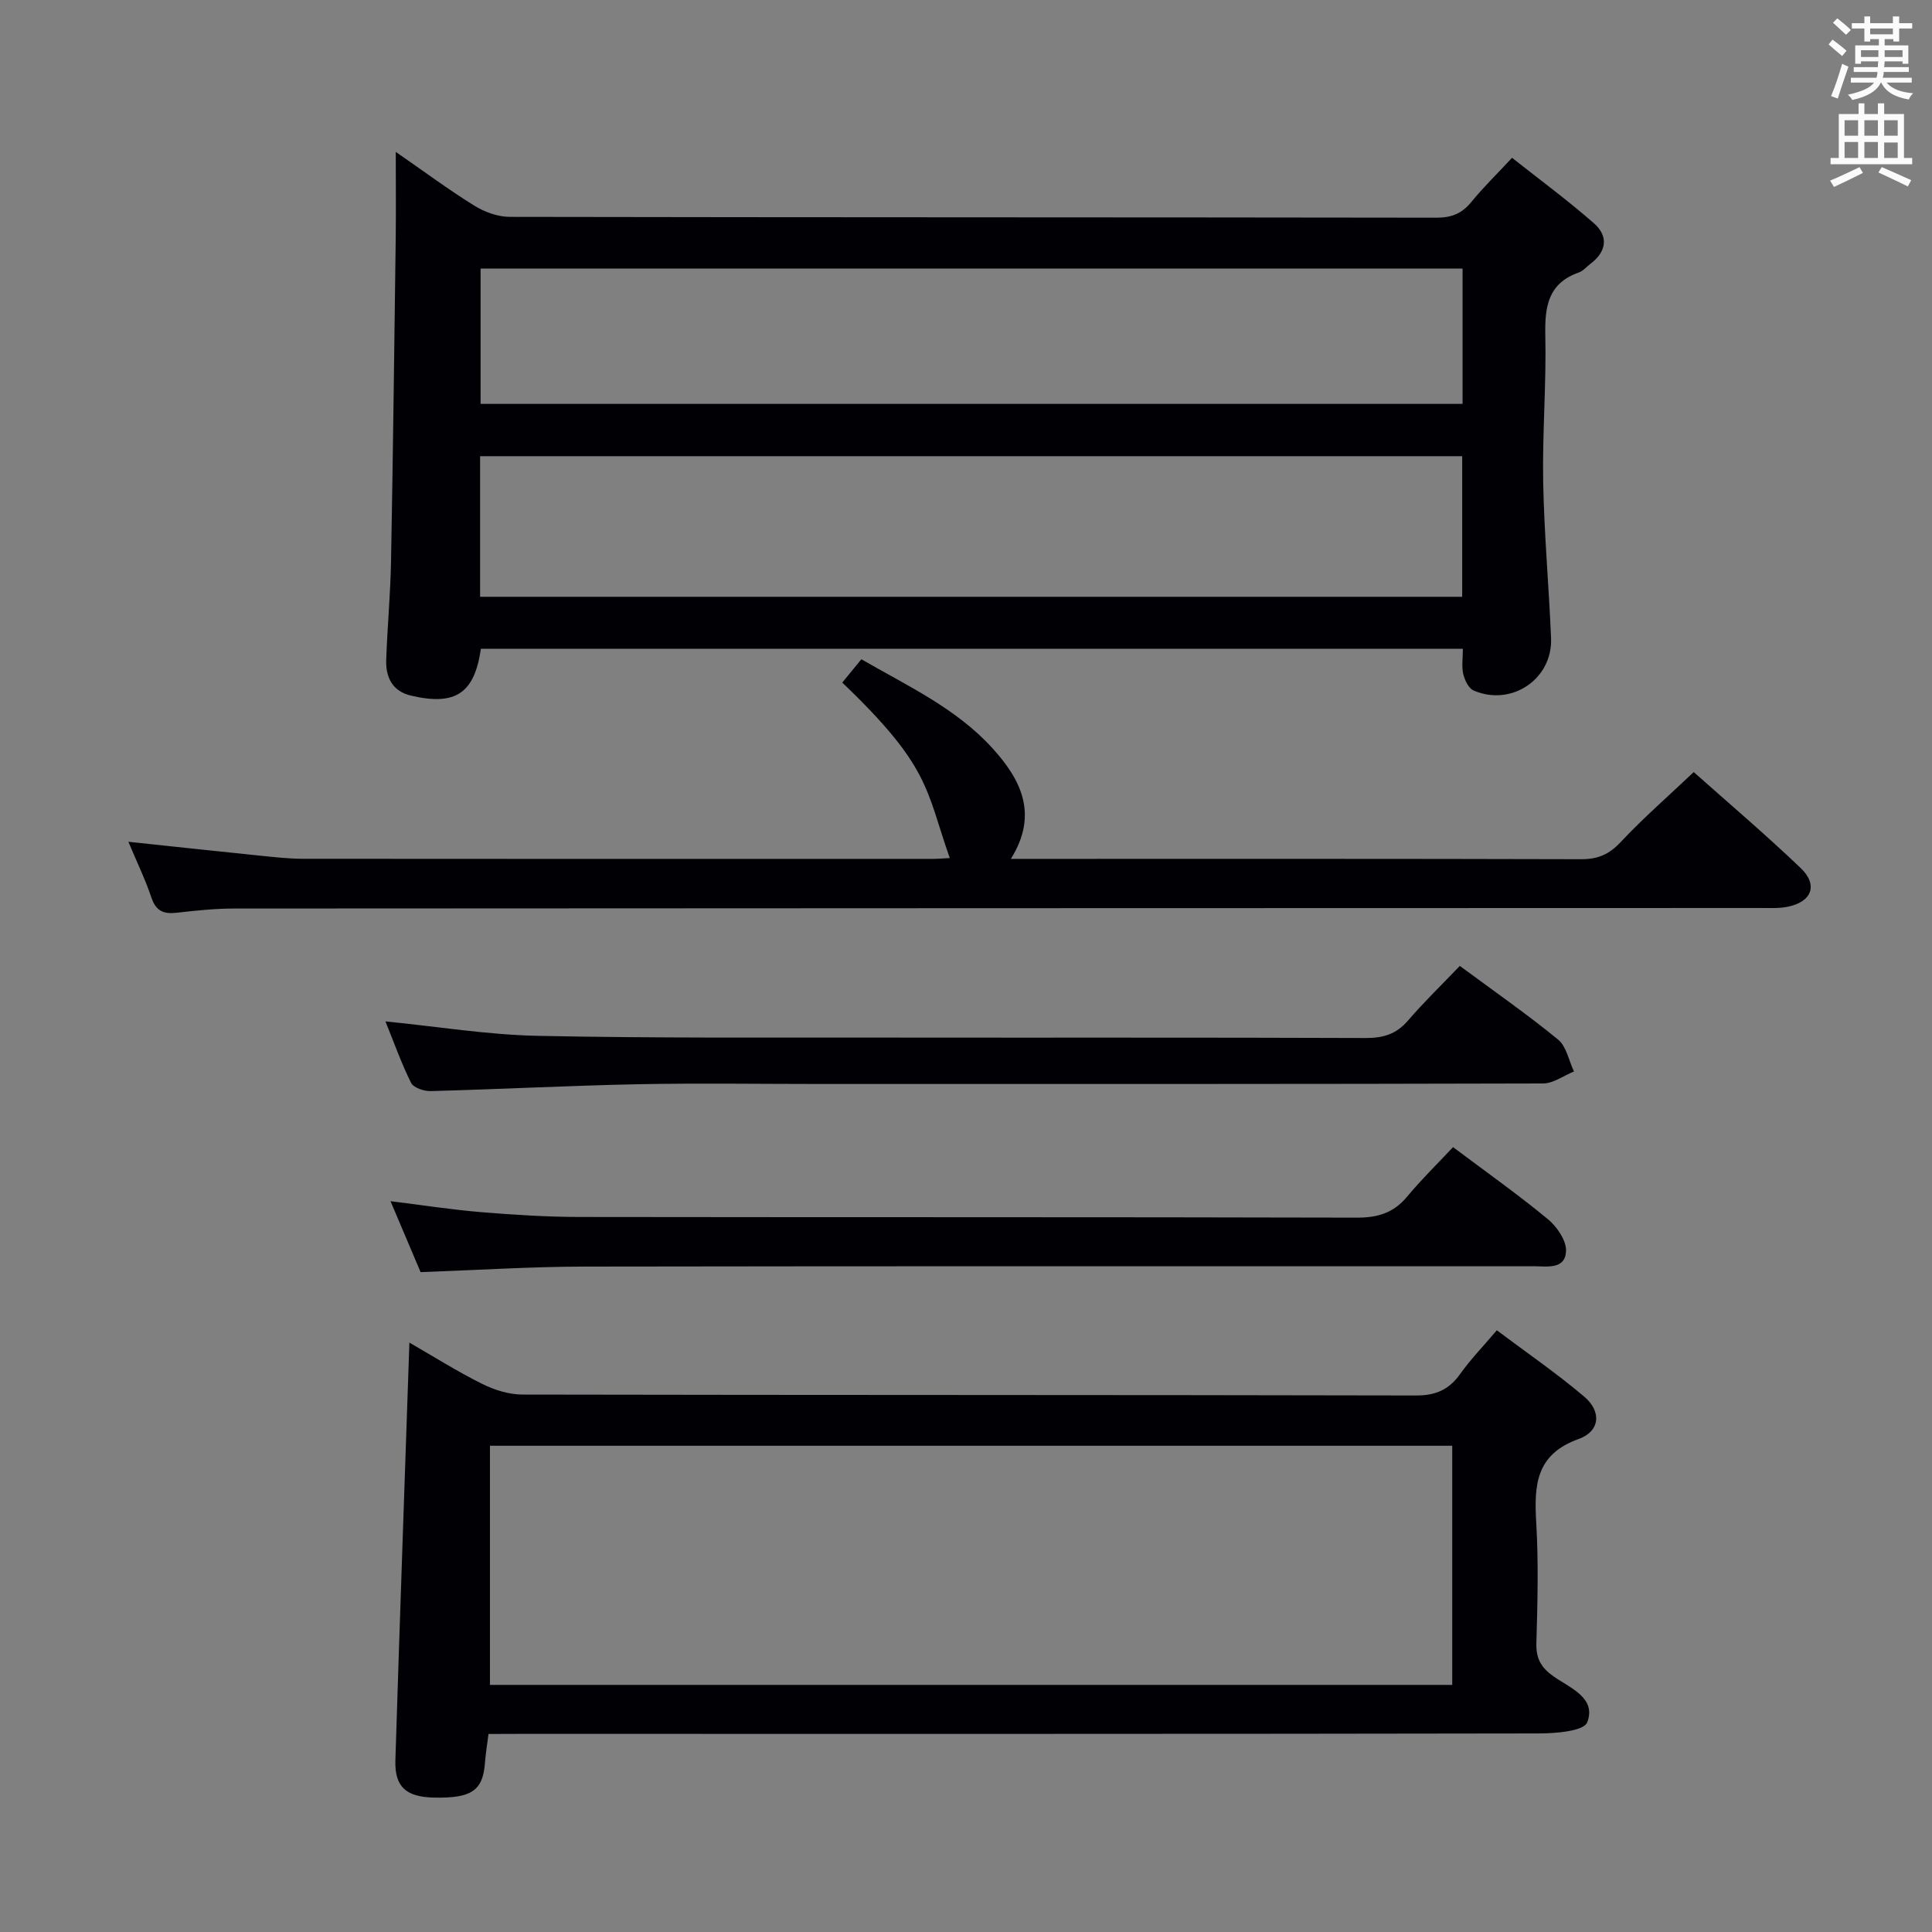 <svg enable-background="new 0 0 400 400" viewBox="0 0 400 400" xmlns="http://www.w3.org/2000/svg"><rect x="0" y="0" width="400" height="400" fill="#808080" stroke="none"/><g fill="#010105"><path d="m302.87 134.33c-68.22 0-135.79 0-203.31 0-1.33 9.23-5.26 11.84-14.43 9.7-3.92-.91-5.3-3.82-5.17-7.47.24-6.81.88-13.61 1-20.42.41-22.3.68-44.6.97-66.9.07-5.59.01-11.19.01-17.79 5.95 4.11 10.97 7.85 16.28 11.14 2.12 1.31 4.85 2.3 7.3 2.31 63.96.12 127.93.07 191.89.17 3.15 0 5.28-.87 7.23-3.27 2.41-2.96 5.16-5.63 8.41-9.13 5.69 4.5 11.52 8.79 16.95 13.55 3.05 2.68 2.66 5.86-.72 8.4-.8.6-1.49 1.47-2.39 1.79-6.34 2.22-7.08 7.01-6.95 12.97.23 10.13-.63 20.29-.44 30.43.2 10.78 1.19 21.55 1.63 32.33.34 8.45-8.2 14.21-16.04 10.82-1.04-.45-1.84-2.15-2.14-3.41-.36-1.55-.08-3.25-.08-5.22zm-.14-39.88c-67.93 0-135.51 0-203.33 0v29.11h203.33c0-9.71 0-19.15 0-29.11zm.08-38.84c-68.14 0-135.81 0-203.31 0v28.01h203.31c0-9.44 0-18.56 0-28.01z"/><path d="m101.14 359c-.27 2.13-.59 4.03-.73 5.95-.43 5.78-2.76 7.39-10.58 7.22-5.77-.13-8.14-2.22-7.97-7.74.89-28.6 1.91-57.2 2.9-86.46 4.85 2.79 9.82 5.93 15.05 8.54 2.55 1.27 5.58 2.22 8.4 2.22 61.65.12 123.29.05 184.94.19 4.13.01 6.86-1.21 9.19-4.49 2.11-2.97 4.68-5.61 7.56-9.01 6.09 4.58 12.35 8.87 18.11 13.75 3.61 3.06 3.28 7.16-1.15 8.75-8.92 3.19-9.25 9.59-8.8 17.31.49 8.3.27 16.66.03 24.98-.09 3.24 1.03 5.12 3.64 6.93 3.38 2.35 8.85 4.43 6.88 9.46-.72 1.84-6.61 2.29-10.15 2.29-70.31.13-140.62.09-210.93.09-1.98.02-3.97.02-6.39.02zm199.53-10.16c0-16.81 0-33.17 0-49.51-66.68 0-133.02 0-199.23 0v49.51z"/><path d="m26.58 174.28c9.48 1 18.34 1.97 27.21 2.87 2.97.3 5.96.65 8.94.65 43.49.04 86.97.03 130.46.02 1.13 0 2.26-.11 3.45-.17-5-14.23-3.97-18.86-22.26-36.33 1.19-1.45 2.41-2.94 3.96-4.83 9.59 5.55 19.6 10.14 27.11 18.39 5.91 6.5 9.62 13.68 3.84 22.94h5.59c37.49 0 74.98-.04 112.47.07 3.45.01 5.79-.98 8.19-3.54 4.63-4.95 9.78-9.43 15.13-14.5 7.12 6.34 14.84 12.89 22.14 19.87 3.72 3.55 2.27 7.1-2.89 8.05-1.78.33-3.65.22-5.47.22-105.3.03-210.6.04-315.91.11-3.98 0-7.97.42-11.92.87-2.69.31-4.32-.29-5.27-3.13-1.3-3.85-3.09-7.54-4.77-11.56z"/><path d="m87.08 263.38c-1.97-4.64-4.01-9.46-6.23-14.69 6.63.82 12.68 1.77 18.76 2.27 6.79.56 13.61.99 20.41 1 53.63.08 107.27 0 160.9.14 4.34.01 7.61-.98 10.4-4.34 2.97-3.57 6.3-6.82 9.52-10.26 7.02 5.27 13.54 9.88 19.67 14.95 1.87 1.55 3.83 4.44 3.72 6.61-.2 3.86-4.01 3.1-6.74 3.1-65.46.02-130.92-.04-196.38.07-11.13.02-22.25.73-34.03 1.15z"/><path d="m79.8 211.47c10.79 1.07 21.13 2.77 31.51 2.99 23.98.5 47.98.33 71.97.36 33.16.04 66.32-.04 99.47.09 3.61.01 6.32-.79 8.73-3.58 3.36-3.91 7.08-7.5 10.76-11.35 7.1 5.26 13.94 10 20.35 15.26 1.73 1.42 2.22 4.36 3.28 6.6-2.14.86-4.27 2.48-6.41 2.48-49.82.14-99.64.11-149.46.11-12.66 0-25.33-.2-37.99.05-14.29.29-28.58 1.04-42.87 1.42-1.37.04-3.53-.7-4.04-1.72-2.03-4.1-3.56-8.43-5.3-12.71z"/></g><path d="m378.6 9.2.8-1c.9.7 1.9 1.4 2.9 2.3l-.9 1.1c-1.1-.9-2-1.7-2.8-2.4zm.5 10.7c.9-2.1 1.6-4.3 2.3-6.7.4.2.8.4 1.3.6-.7 2.1-1.5 4.3-2.2 6.6zm.4-15.2.9-.9c1 .8 2 1.6 2.8 2.4l-1 1c-1-.9-1.9-1.8-2.7-2.5zm12.5-1.3h1.2v1.4h2.7v1.1h-2.7v2.7h-1.2v-.5h-1.8v1.3h4.9v3.8h-1.2v-.5h-3.7c0 .4-.1.9-.1 1.2h5.1v1h-5.2c0 .5-.1.9-.2 1.2h6v1h-5.2c1.1 1.3 2.9 2 5.5 2.2-.4.4-.7.8-.9 1.3-2.9-.5-4.8-1.6-5.7-3.5h-.1c-.8 1.7-2.7 2.9-5.9 3.6-.2-.4-.6-.8-.9-1.1 2.8-.6 4.6-1.4 5.4-2.5h-4.8v-1h5.3c.1-.3.2-.7.2-1.2h-4.9v-1h5c0-.4 0-.8.1-1.2h-3.6v.5h-1.2v-3.8h4.9v-1.3h-1.8v.5h-1.2v-2.7h-2.6v-1.1h2.6v-1.4h1.2v1.4h4.7v-1.4zm-6.7 8.4h3.6c0-.4 0-.9 0-1.4h-3.6zm1.9-4.7h4.7v-1.2h-4.7zm6.7 3.3h-3.7v1.4h3.7z" fill="#fafbfa"/><path d="m384.7 21.4h1.3v2.2h2.8v-2.2h1.3v2.2h4.1v9.1h1.7v1.3h-16.9v-1.3h1.7v-9.1h4.1v-2.2zm.3 13.2.7 1.2c-1.8.9-3.8 1.9-6 2.9-.2-.4-.5-.8-.8-1.3 2.4-1 4.4-2 6.1-2.8zm-3.1-6.5h2.8v-3.2h-2.8zm0 4.6h2.8v-3.3h-2.8zm4.1-4.6h2.8v-3.2h-2.8zm0 4.6h2.8v-3.3h-2.8zm3.6 1.9c2.1.9 4.1 1.8 6.1 2.7l-.7 1.3c-2.2-1.1-4.2-2-6.1-2.9zm3.3-9.7h-2.8v3.2h2.8zm-2.8 7.8h2.8v-3.2h-2.8z" fill="#fafbfa"/></svg>